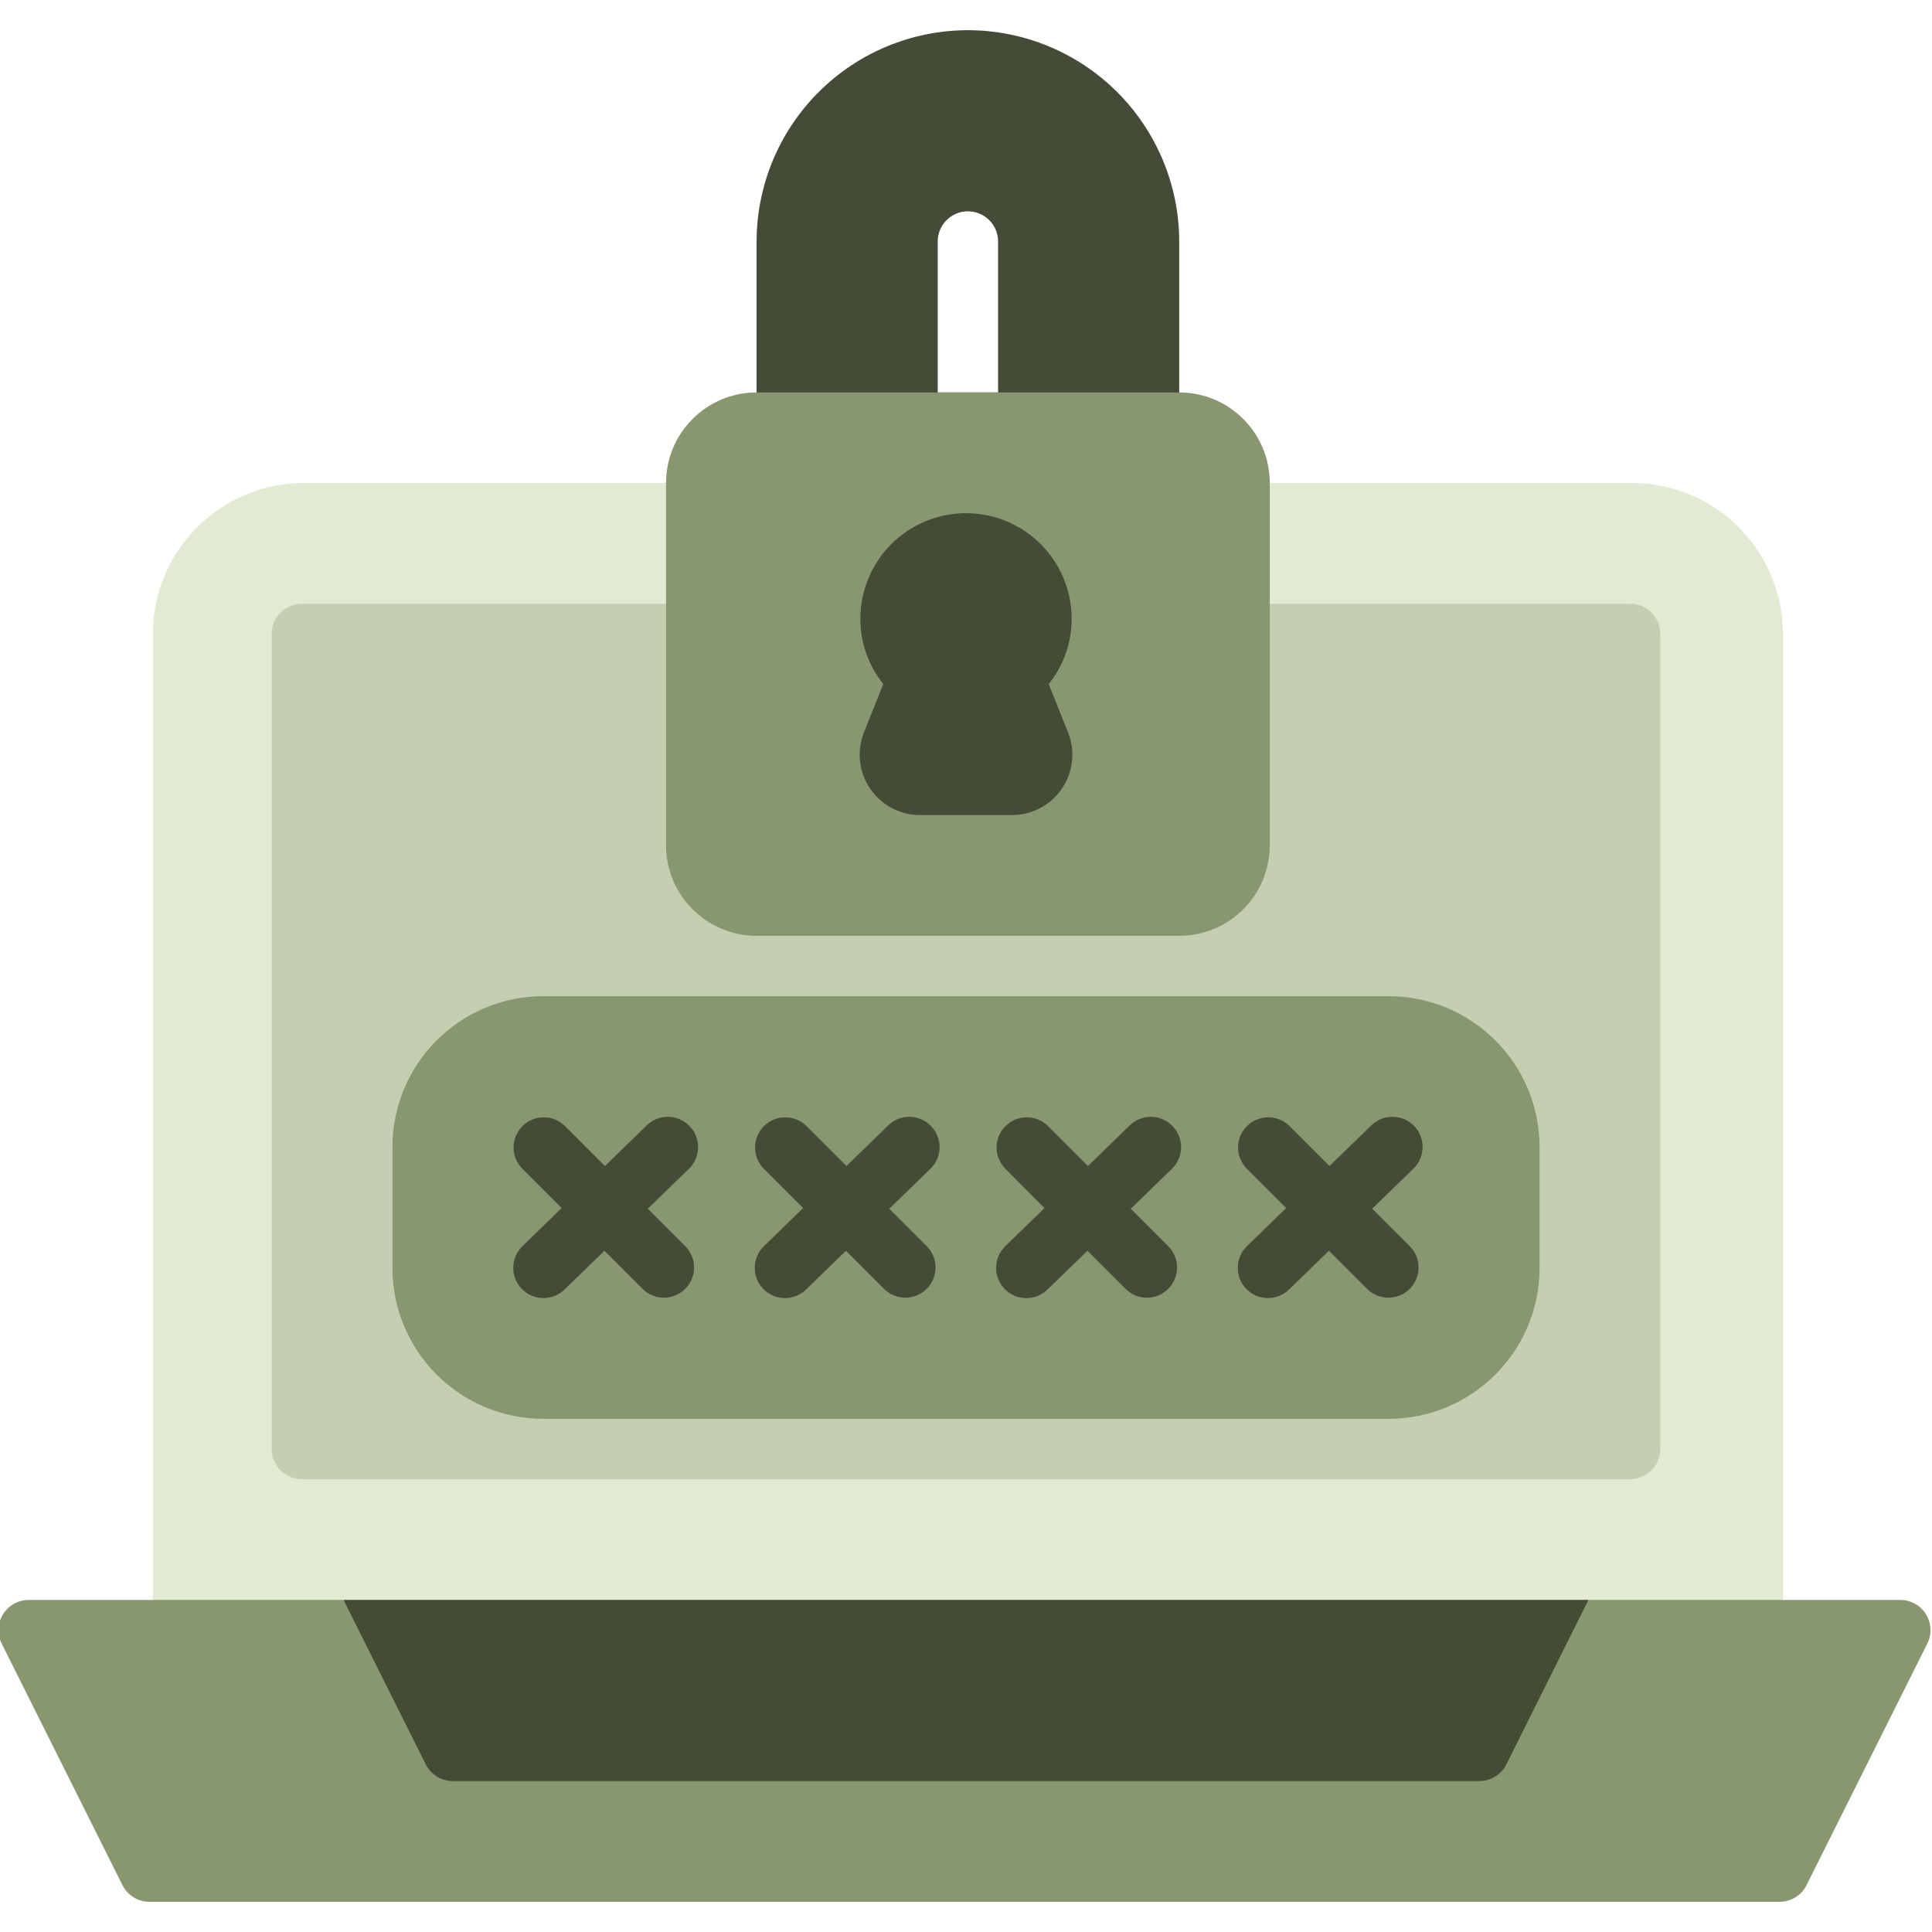 <svg width="64" height="64" viewBox="0 0 64 64" fill="none" xmlns="http://www.w3.org/2000/svg">
<g clip-path="url(#clip0_29_116)">
<path d="M54.063 16H10.063C8.737 16.002 7.467 16.529 6.529 17.466C5.592 18.404 5.065 19.674 5.063 21V54C5.063 54.265 5.168 54.52 5.356 54.707C5.543 54.895 5.798 55 6.063 55H58.063C58.328 55 58.583 54.895 58.77 54.707C58.958 54.52 59.063 54.265 59.063 54V21C59.062 19.674 58.534 18.404 57.597 17.466C56.66 16.529 55.389 16.002 54.063 16Z" fill="#E1EBD3"/>
<path d="M54 20H10C9.448 20 9 20.448 9 21V48C9 48.552 9.448 49 10 49H54C54.552 49 55 48.552 55 48V21C55 20.448 54.552 20 54 20Z" fill="#C4CFB2"/>
<path d="M32.063 1C30.207 1.002 28.428 1.74 27.116 3.053C25.803 4.365 25.065 6.144 25.063 8V14C25.063 14.265 25.168 14.52 25.356 14.707C25.544 14.895 25.798 15 26.063 15H38.063C38.328 15 38.583 14.895 38.77 14.707C38.958 14.52 39.063 14.265 39.063 14V8C39.061 6.144 38.323 4.365 37.011 3.053C35.698 1.74 33.919 1.002 32.063 1ZM31.063 8C31.063 7.735 31.168 7.48 31.356 7.293C31.544 7.105 31.798 7 32.063 7C32.328 7 32.583 7.105 32.77 7.293C32.958 7.48 33.063 7.735 33.063 8V13H31.063V8Z" fill="#444C37"/>
<path d="M39.063 13H25.063C23.406 13 22.063 14.343 22.063 16V28C22.063 29.657 23.406 31 25.063 31H39.063C40.72 31 42.063 29.657 42.063 28V16C42.063 14.343 40.72 13 39.063 13Z" fill="#899771"/>
<path d="M46 33H18C15.239 33 13 35.239 13 38V42C13 44.761 15.239 47 18 47H46C48.761 47 51 44.761 51 42V38C51 35.239 48.761 33 46 33Z" fill="#899771"/>
<path d="M38.839 37.3C38.654 37.11 38.402 37 38.137 36.996C37.871 36.992 37.615 37.093 37.425 37.278L36.04 38.626L34.707 37.293C34.518 37.111 34.266 37.01 34.004 37.012C33.741 37.015 33.491 37.12 33.305 37.305C33.12 37.491 33.015 37.741 33.012 38.004C33.01 38.266 33.111 38.518 33.293 38.707L34.6 40.019L33.3 41.282C33.206 41.374 33.13 41.483 33.078 41.605C33.027 41.725 32.999 41.856 32.997 41.987C32.996 42.119 33.02 42.25 33.069 42.372C33.118 42.494 33.19 42.606 33.282 42.7C33.374 42.794 33.483 42.87 33.605 42.922C33.726 42.973 33.856 43.001 33.987 43.003C34.119 43.004 34.25 42.98 34.372 42.931C34.494 42.882 34.606 42.81 34.7 42.718L36.023 41.433L37.297 42.707C37.486 42.889 37.738 42.99 38 42.988C38.263 42.985 38.513 42.88 38.699 42.695C38.884 42.509 38.989 42.259 38.992 41.996C38.994 41.734 38.893 41.482 38.711 41.293L37.459 40.041L38.821 38.718C38.916 38.626 38.991 38.517 39.043 38.396C39.096 38.275 39.123 38.145 39.125 38.013C39.127 37.881 39.102 37.75 39.053 37.628C39.004 37.505 38.931 37.394 38.839 37.3Z" fill="#444C37"/>
<path d="M45.455 40.041L46.817 38.718C46.913 38.627 46.989 38.518 47.042 38.397C47.095 38.276 47.124 38.146 47.126 38.014C47.129 37.882 47.105 37.751 47.057 37.628C47.009 37.505 46.937 37.393 46.845 37.299C46.753 37.204 46.643 37.128 46.522 37.076C46.401 37.024 46.27 36.996 46.138 36.995C46.006 36.993 45.875 37.018 45.753 37.067C45.63 37.116 45.519 37.189 45.425 37.282L44.04 38.626L42.707 37.293C42.518 37.111 42.266 37.01 42.004 37.012C41.741 37.015 41.491 37.12 41.305 37.305C41.12 37.491 41.015 37.741 41.012 38.004C41.01 38.266 41.111 38.518 41.293 38.707L42.605 40.019L41.305 41.282C41.211 41.374 41.135 41.483 41.083 41.604C41.031 41.724 41.004 41.854 41.002 41.986C41 42.117 41.024 42.248 41.072 42.37C41.121 42.492 41.193 42.603 41.285 42.697C41.376 42.792 41.485 42.867 41.606 42.919C41.727 42.971 41.857 42.999 41.988 43.001C42.12 43.003 42.25 42.979 42.372 42.93C42.494 42.882 42.606 42.81 42.7 42.718L44.023 41.433L45.297 42.707C45.486 42.889 45.738 42.99 46 42.988C46.263 42.985 46.514 42.88 46.699 42.695C46.884 42.509 46.989 42.259 46.992 41.996C46.994 41.734 46.893 41.482 46.711 41.293L45.455 40.041Z" fill="#444C37"/>
<path d="M30.839 37.3C30.654 37.11 30.402 37 30.137 36.996C29.871 36.992 29.616 37.093 29.425 37.278L28.04 38.626L26.707 37.293C26.518 37.111 26.266 37.01 26.004 37.012C25.741 37.015 25.491 37.12 25.305 37.305C25.12 37.491 25.015 37.741 25.012 38.004C25.01 38.266 25.111 38.518 25.293 38.707L26.605 40.019L25.305 41.282C25.211 41.374 25.135 41.483 25.083 41.604C25.031 41.724 25.003 41.854 25.002 41.986C24.998 42.251 25.1 42.507 25.285 42.697C25.47 42.888 25.723 42.997 25.988 43.001C26.253 43.005 26.51 42.903 26.7 42.718L28.023 41.433L29.297 42.707C29.486 42.889 29.738 42.99 30 42.988C30.263 42.985 30.514 42.88 30.699 42.695C30.884 42.509 30.989 42.259 30.992 41.996C30.994 41.734 30.893 41.482 30.711 41.293L29.459 40.041L30.821 38.718C30.916 38.626 30.991 38.517 31.043 38.396C31.096 38.275 31.123 38.145 31.125 38.013C31.127 37.881 31.102 37.75 31.053 37.628C31.004 37.505 30.931 37.394 30.839 37.3Z" fill="#444C37"/>
<path d="M22.839 37.3C22.654 37.11 22.402 37 22.137 36.996C21.871 36.992 21.616 37.093 21.425 37.278L20.04 38.626L18.707 37.293C18.518 37.111 18.266 37.01 18.004 37.012C17.741 37.015 17.491 37.12 17.305 37.305C17.12 37.491 17.015 37.741 17.012 38.004C17.01 38.266 17.111 38.518 17.293 38.707L18.605 40.019L17.305 41.282C17.211 41.374 17.135 41.483 17.083 41.604C17.031 41.724 17.003 41.854 17.002 41.986C16.998 42.251 17.1 42.507 17.285 42.697C17.47 42.888 17.723 42.997 17.988 43.001C18.253 43.005 18.51 42.903 18.7 42.718L20.023 41.433L21.297 42.707C21.486 42.889 21.738 42.99 22 42.988C22.263 42.985 22.514 42.88 22.699 42.695C22.884 42.509 22.989 42.259 22.992 41.996C22.994 41.734 22.893 41.482 22.711 41.293L21.459 40.041L22.821 38.718C22.916 38.626 22.991 38.517 23.043 38.396C23.096 38.275 23.123 38.145 23.125 38.013C23.127 37.881 23.102 37.75 23.053 37.628C23.004 37.505 22.931 37.394 22.839 37.3Z" fill="#444C37"/>
<path d="M63.8 53.475C63.711 53.33 63.586 53.21 63.437 53.127C63.288 53.044 63.12 53 62.95 53H0.95C0.78 53 0.612 53.044 0.463 53.127C0.315 53.21 0.189 53.329 0.1 53.474C0.01 53.619 -0.041 53.785 -0.048 53.955C-0.056 54.125 -0.02 54.295 0.056 54.447L4.056 62.447C4.139 62.613 4.267 62.753 4.425 62.85C4.582 62.948 4.764 63 4.95 63H58.95C59.136 63 59.318 62.948 59.476 62.851C59.634 62.753 59.762 62.613 59.845 62.447L63.845 54.447C63.921 54.295 63.957 54.125 63.949 53.955C63.941 53.785 63.89 53.62 63.8 53.475Z" fill="#899771"/>
<path d="M11.382 53L14.105 58.447C14.188 58.613 14.316 58.753 14.474 58.851C14.632 58.948 14.814 59 15 59H49C49.187 59.001 49.37 58.95 49.529 58.852C49.688 58.754 49.817 58.614 49.9 58.447L52.619 53H11.382Z" fill="#444C37"/>
<path d="M35.18 26.12C34.997 26.391 34.749 26.614 34.46 26.767C34.17 26.921 33.848 27 33.52 27H30.48C30.153 27 29.831 26.921 29.543 26.768C29.254 26.615 29.007 26.394 28.823 26.123C28.64 25.853 28.525 25.542 28.49 25.217C28.454 24.892 28.499 24.564 28.62 24.26L29.26 22.66C28.768 22.048 28.5 21.286 28.5 20.5C28.5 20.04 28.591 19.585 28.766 19.161C28.942 18.736 29.2 18.35 29.525 18.025C29.85 17.7 30.236 17.442 30.661 17.266C31.085 17.09 31.54 17 32 17C32.46 17 32.915 17.09 33.339 17.266C33.764 17.442 34.15 17.7 34.475 18.025C34.8 18.35 35.058 18.736 35.234 19.161C35.41 19.585 35.5 20.04 35.5 20.5C35.5 21.286 35.232 22.048 34.74 22.66L35.38 24.26C35.502 24.563 35.547 24.891 35.512 25.215C35.477 25.539 35.363 25.85 35.18 26.12Z" fill="#444C37"/>
</g>
<defs>
<clipPath id="clip0_29_116">
<rect width="64" height="64" fill="white"/>
</clipPath>
</defs>
</svg>
